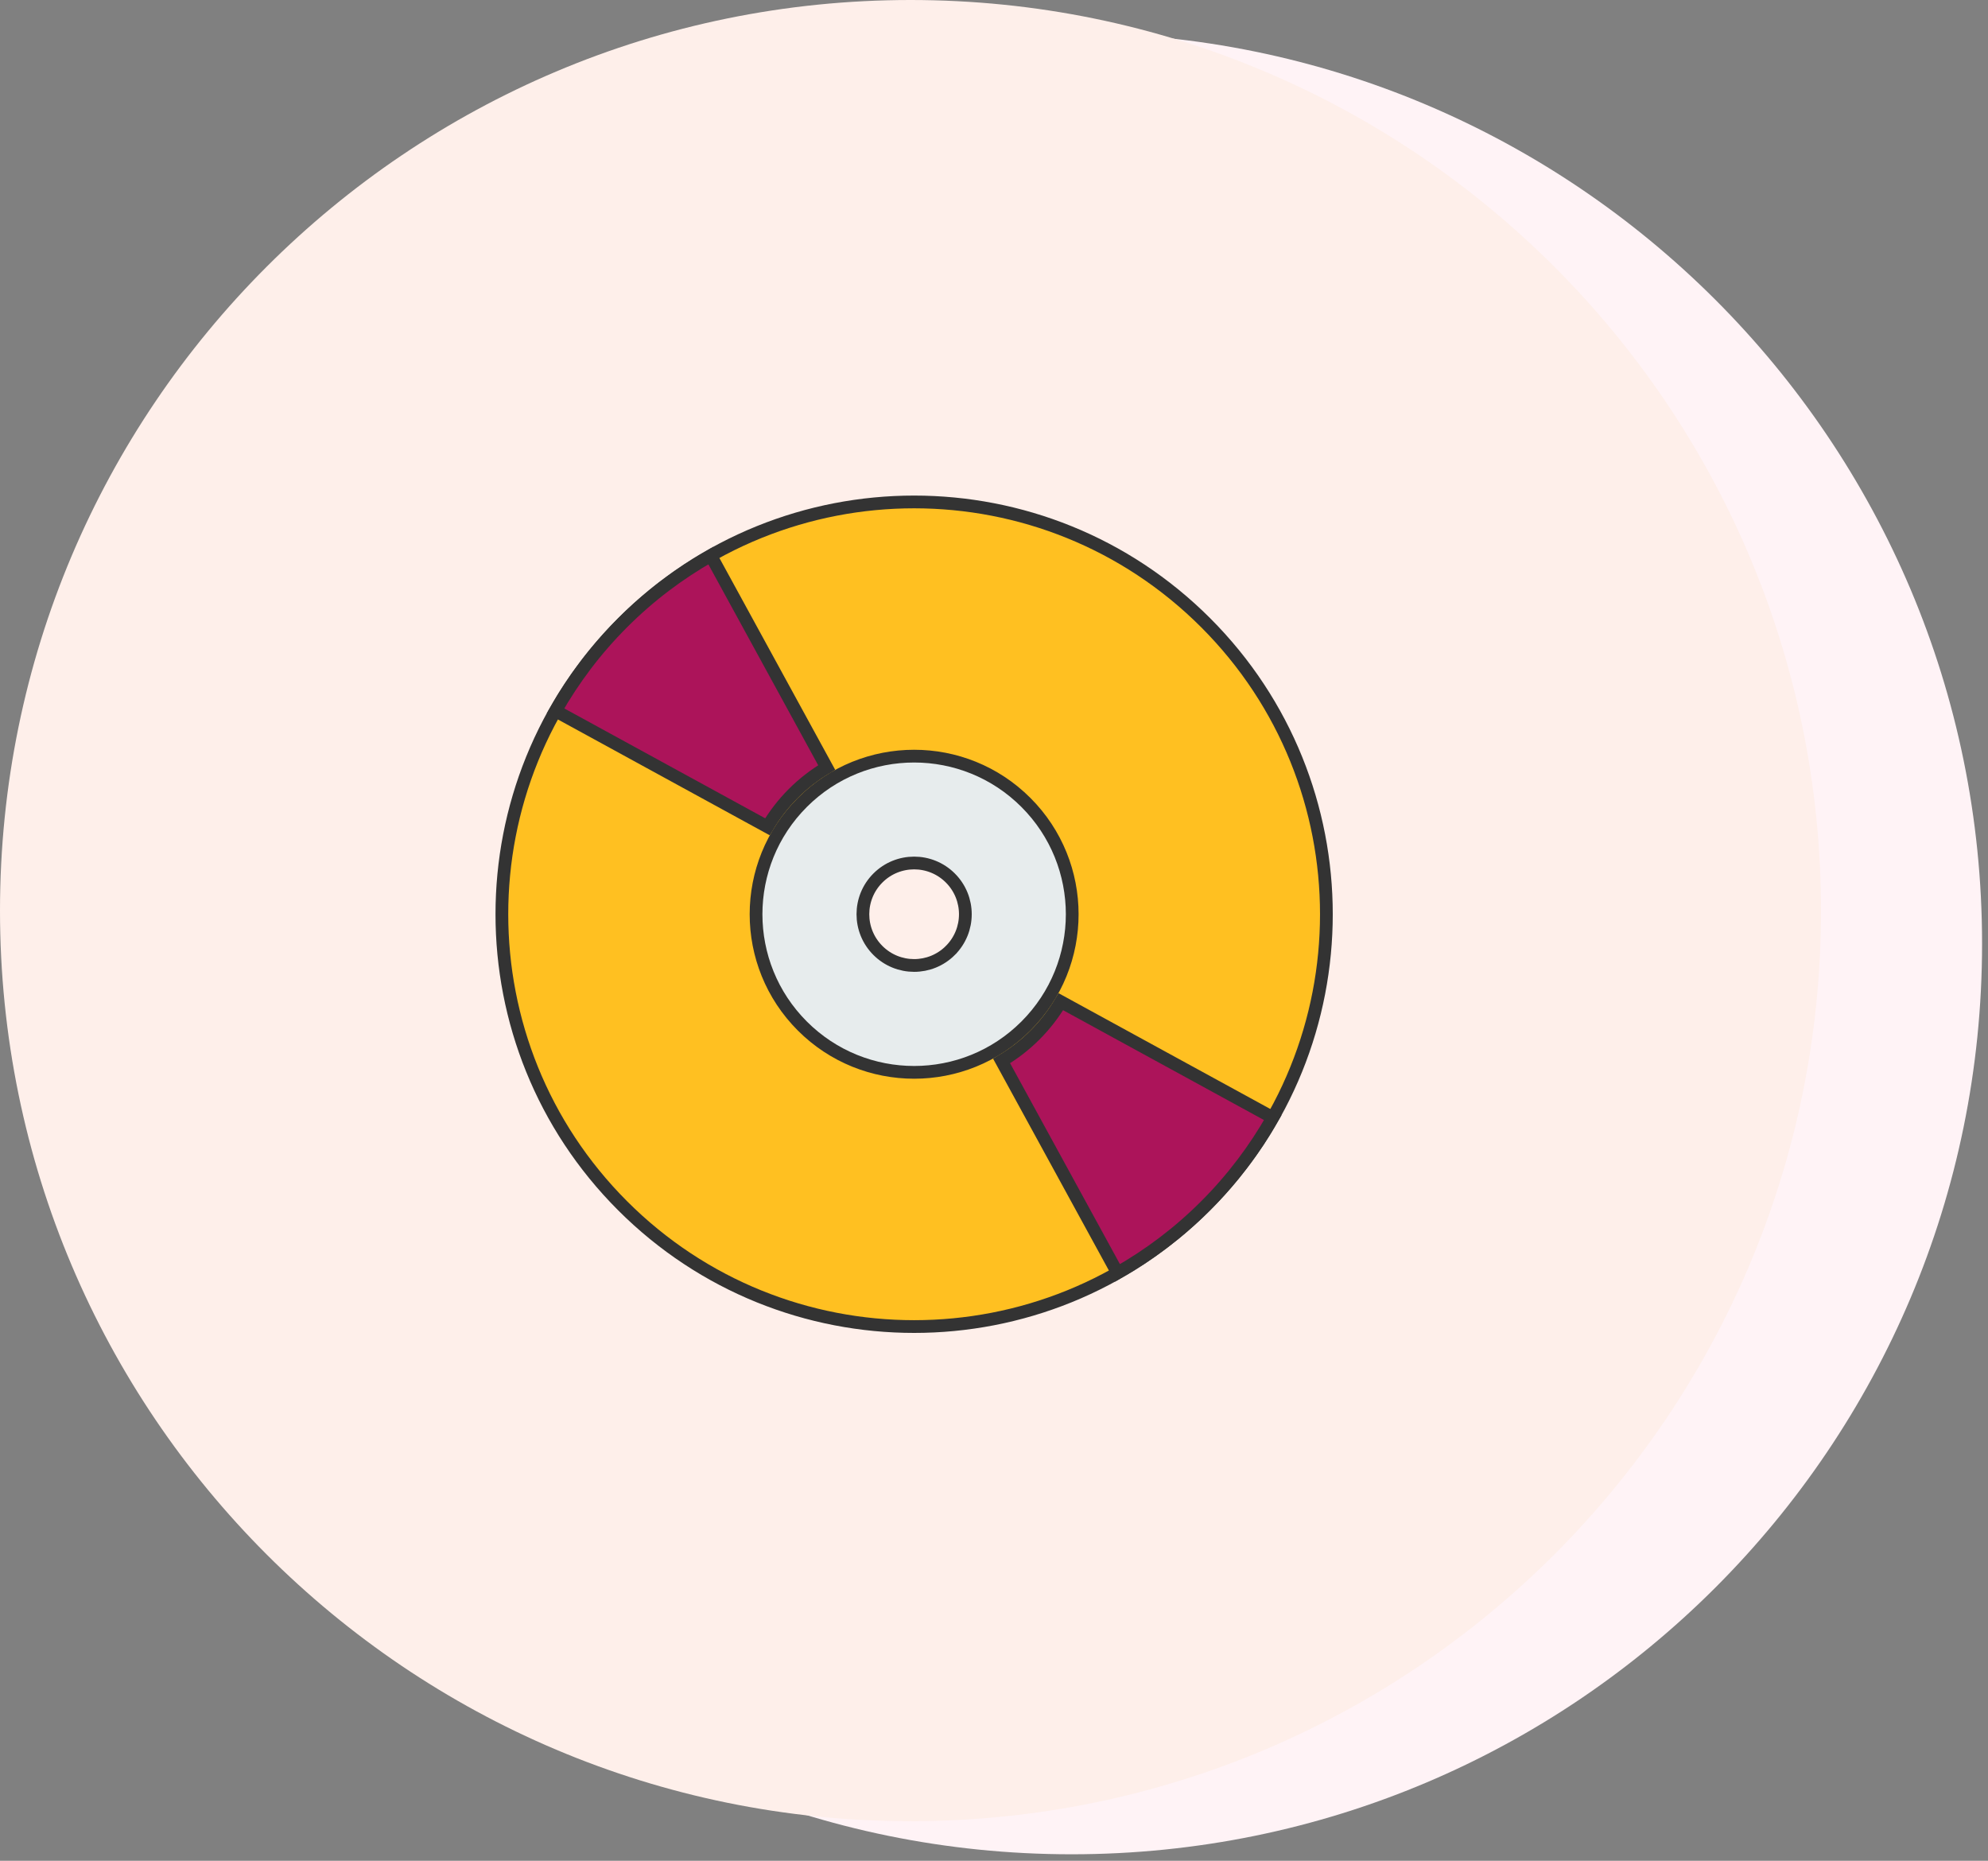 <svg width="156" height="146" viewBox="0 0 156 146" fill="none" xmlns="http://www.w3.org/2000/svg">
<rect x="0" y="0" width="156" height="146" fill="#808080" stroke="none"/>
<path d="M84.087 2.595C44.627 2.595 12.638 34.581 12.638 74.044C12.638 113.501 44.627 145.489 84.087 145.489C123.546 145.489 155.535 113.501 155.535 74.044C155.535 34.58 123.546 2.595 84.087 2.595Z" fill="#FFF3F6"/>
<path d="M71.449 -0C31.989 -0 0 31.985 0 71.449C0 110.906 31.989 142.894 71.449 142.894C110.908 142.894 142.896 110.906 142.896 71.449C142.896 31.985 110.908 -0 71.449 -0Z" fill="#FEEFEA"/>
<g clip-path="url(#clip0)">
<path d="M77.894 77.893L77.894 77.893C74.491 81.296 68.975 81.296 65.573 77.893L77.894 77.893ZM77.894 77.893C81.295 74.49 81.295 68.975 77.894 65.573C74.492 62.17 68.976 62.171 65.573 65.573C62.17 68.974 62.17 74.49 65.573 77.893H77.894ZM48.858 48.858C61.492 36.224 81.974 36.224 94.608 48.858C107.241 61.491 107.241 81.973 94.608 94.607C81.974 107.241 61.492 107.241 48.858 94.607C36.224 81.973 36.224 61.491 48.858 48.858Z" fill="#FFBE18" fill-opacity="0.95" stroke="#333333"/>
<path d="M62.961 62.961L62.961 62.961C67.805 58.116 75.66 58.116 80.504 62.961C85.349 67.806 85.349 75.659 80.504 80.504L80.504 80.504C75.661 85.349 67.806 85.349 62.961 80.504L62.961 80.504C58.117 75.66 58.116 67.806 62.961 62.961ZM68.89 74.574C70.46 76.144 73.004 76.145 74.575 74.575L74.575 74.574C76.145 73.005 76.145 70.459 74.575 68.889C73.005 67.319 70.46 67.319 68.89 68.889C67.32 70.46 67.32 73.004 68.89 74.574Z" fill="#E7ECED" stroke="#333333"/>
<path d="M87.688 99.874L78.595 83.242C79.526 82.688 80.409 82.015 81.212 81.211C82.016 80.408 82.689 79.526 83.243 78.594L99.875 87.687C98.47 90.163 96.719 92.497 94.608 94.607C92.498 96.718 90.164 98.469 87.688 99.874Z" fill="#AC145A" stroke="#333333"/>
<path d="M55.779 43.591L64.872 60.223C63.941 60.778 63.058 61.45 62.255 62.254C61.451 63.057 60.778 63.939 60.223 64.871L43.592 55.778C44.997 53.302 46.748 50.968 48.859 48.858C50.969 46.747 53.303 44.996 55.779 43.591Z" fill="#AC145A" stroke="#333333"/>
</g>
<defs>
<clipPath id="clip0">
<rect width="65.7" height="65.7" fill="white" transform="translate(38.883 38.883)"/>
</clipPath>
</defs>
</svg>
